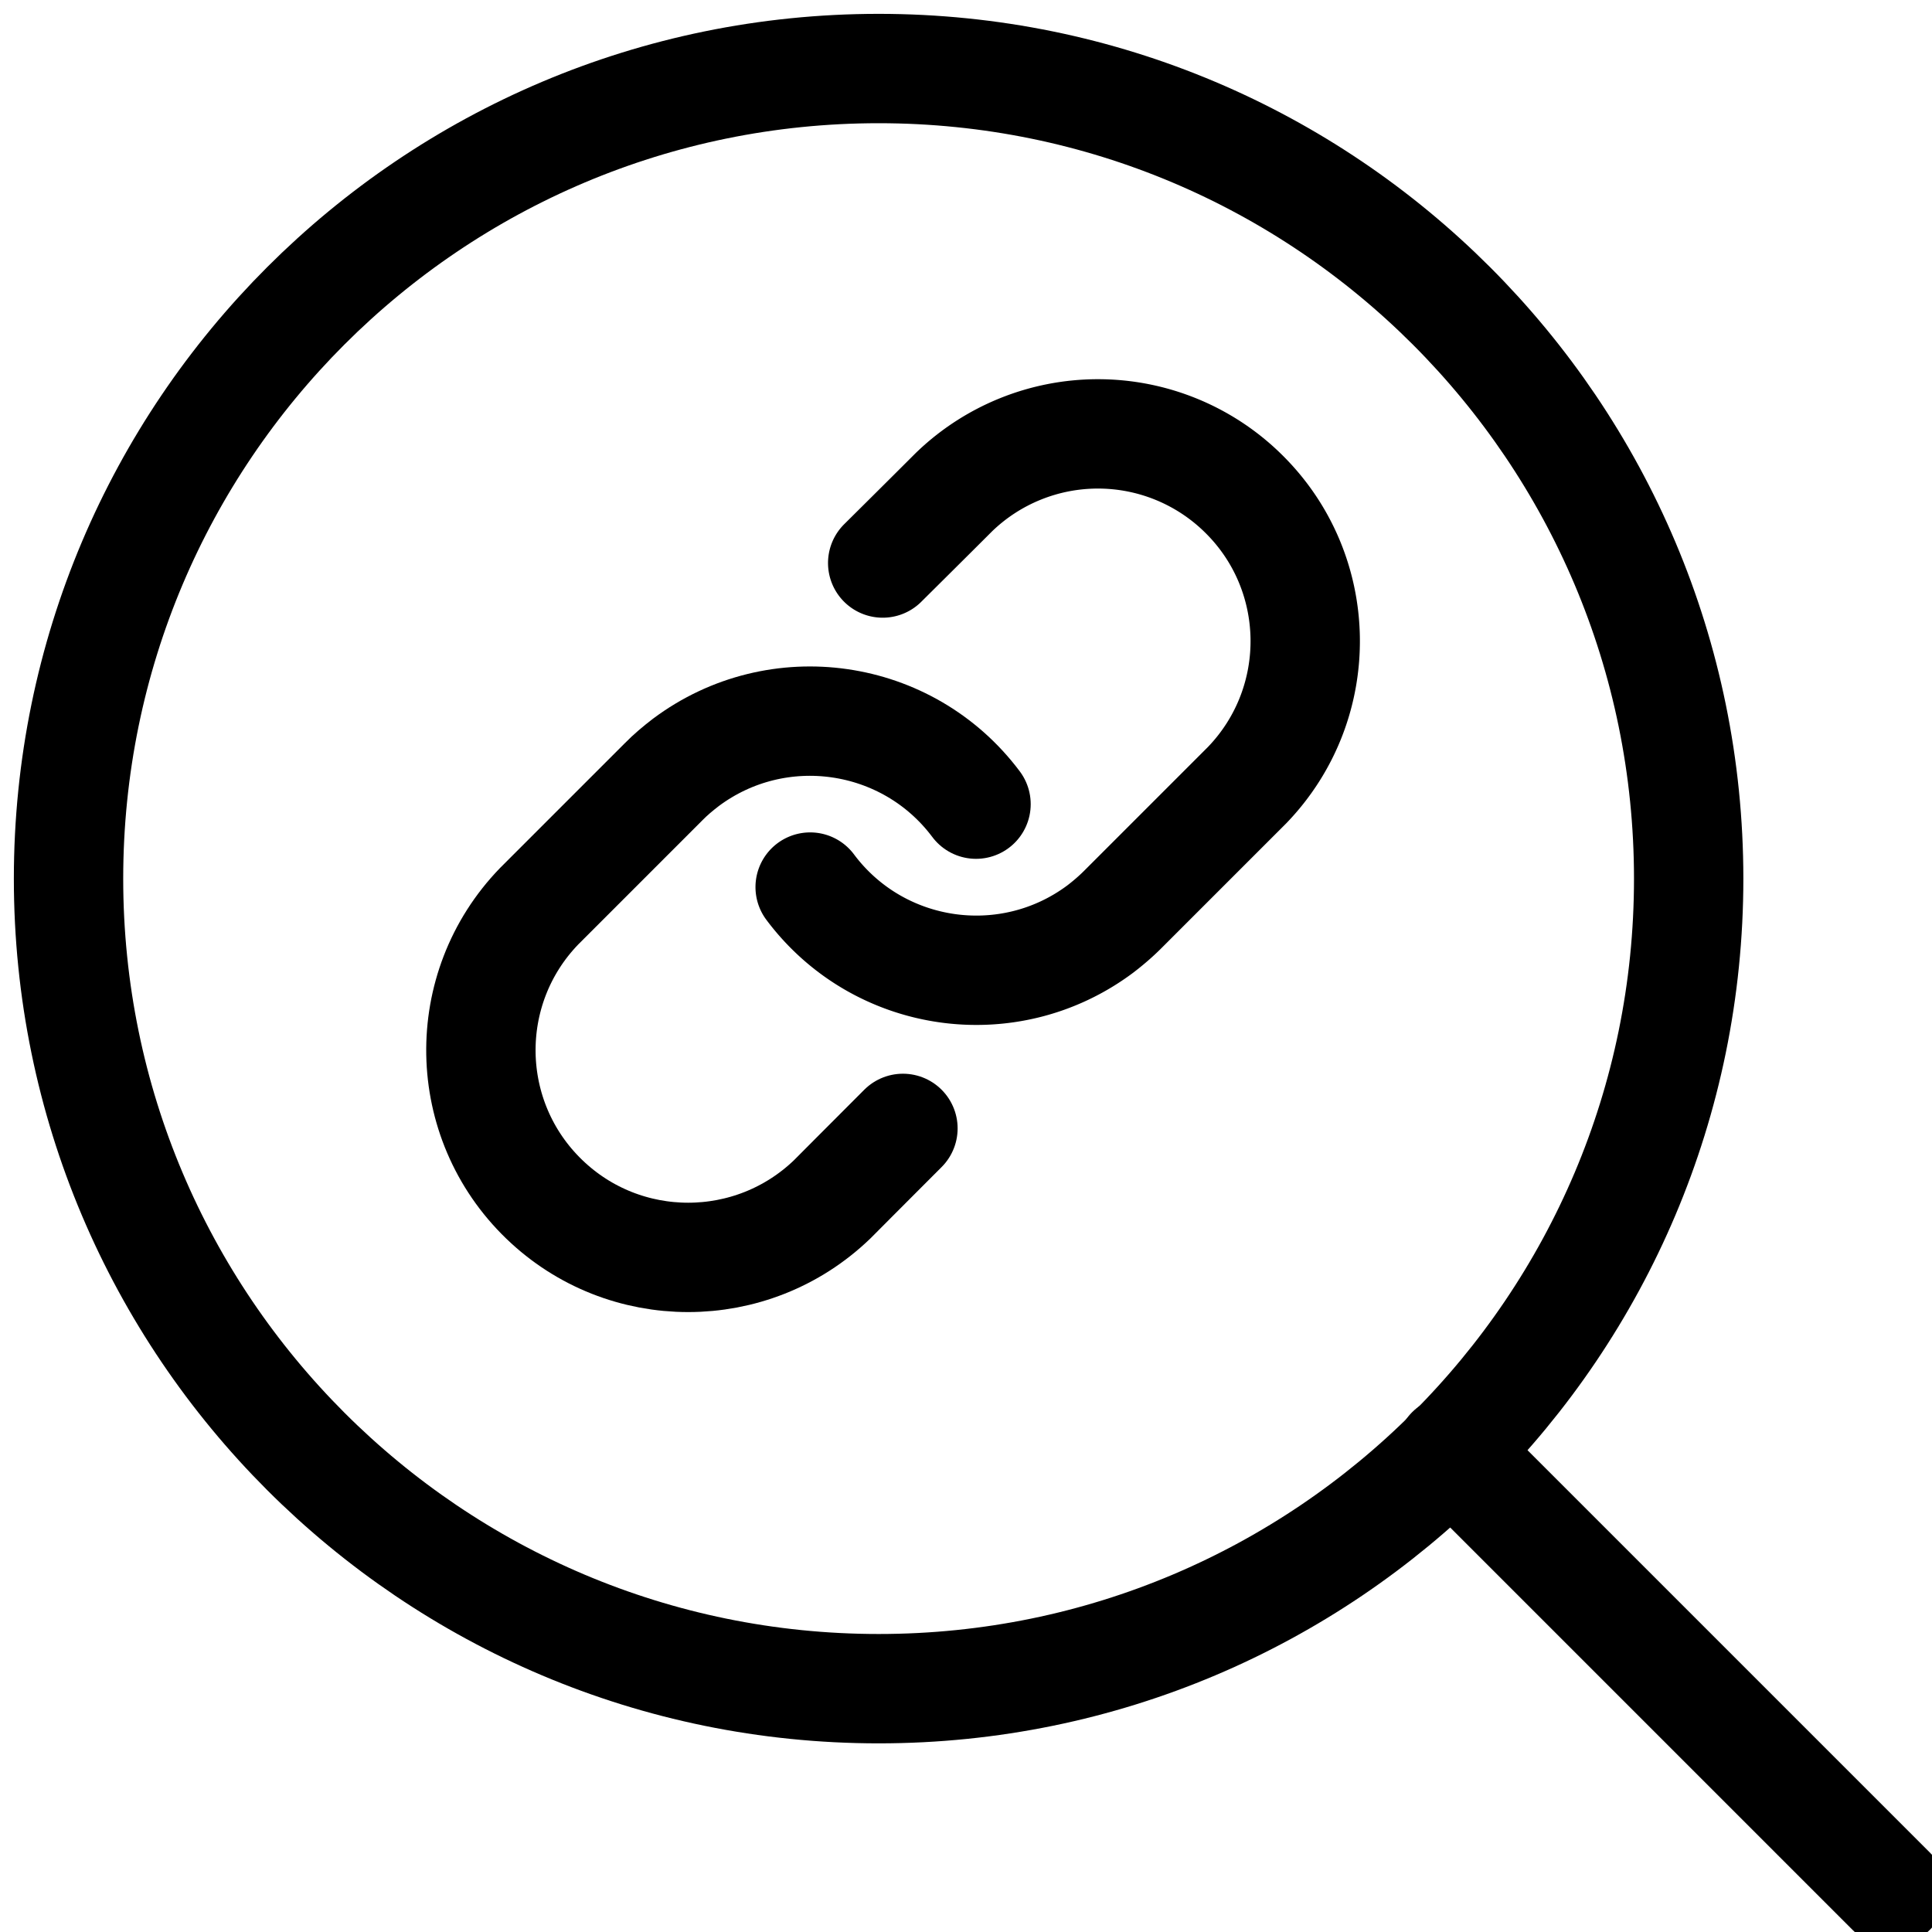 <svg xmlns="http://www.w3.org/2000/svg" viewBox="0 0 106 106" fill="none" stroke="currentColor" stroke-width="6" stroke-linecap="round" stroke-linejoin="round">
    <path d="M48.21 3.76c-24.55 0-44.45 19.9-44.45 44.45 0 24.54 19.9 44.44 44.45 44.44 24.54 0 44.44-19.9 44.44-44.44 0-24.55-19.9-44.45-44.44-44.45z"/>
    <path d="M103.76 103.76L79.6 79.6"/>
    <path d="M44.45 48.67c3.76 5.03 10.89 6.06 15.92 2.3.43-.33.84-.68 1.23-1.07l6.82-6.82c4.36-4.52 4.24-11.72-.28-16.08a11.364 11.364 0 00-15.8 0c-.26.26-1.56 1.56-3.91 3.89"/>
    <path d="M53.55 44.12c-3.76-5.02-10.89-6.05-15.92-2.29-.43.33-.85.68-1.23 1.07l-6.82 6.82c-4.37 4.52-4.24 11.72.28 16.08 4.4 4.25 11.39 4.25 15.8 0 .26-.26 1.55-1.56 3.88-3.89"/>
</svg>

